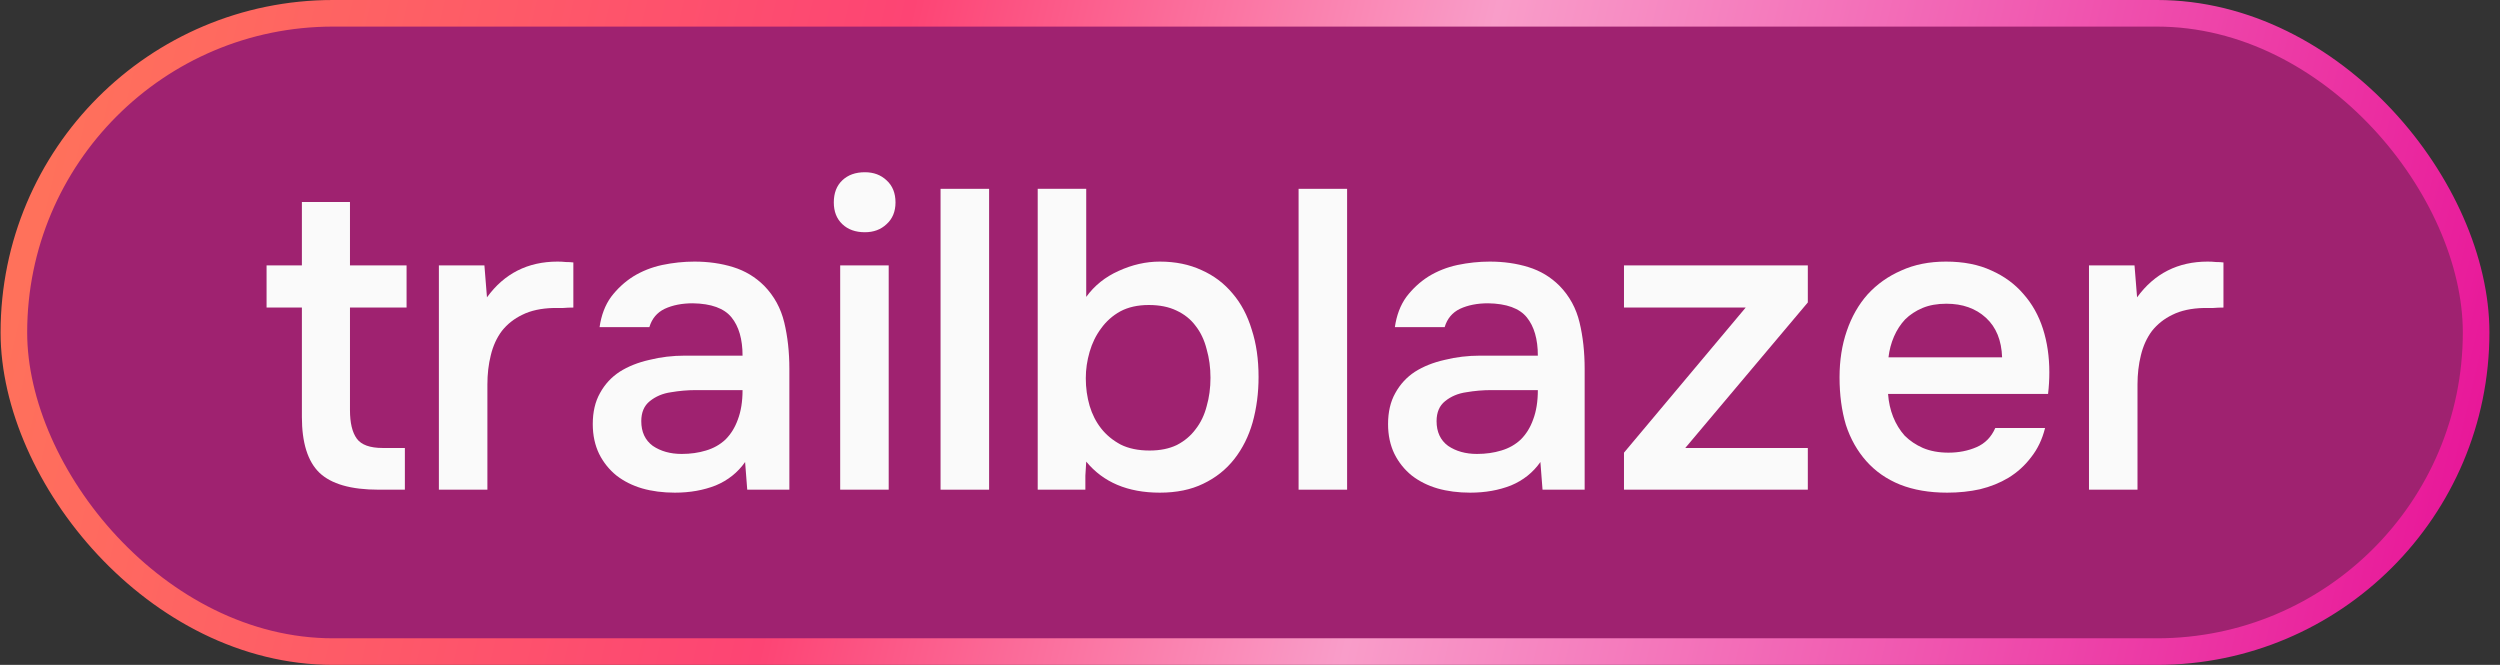 <svg width="94" height="25" viewBox="0 0 94 25" fill="none" xmlns="http://www.w3.org/2000/svg">
<rect x="0" y="0" width="94" height="25" fill="#333333" stroke="none"/>
<rect x="0.522" y="0.5" width="92.58" height="24" rx="12" fill="#E81899" fill-opacity="0.6"/>
<rect x="0.522" y="0.5" width="92.58" height="24" rx="12" stroke="url(#paint0_linear_191_2059)"/>
<path d="M78.546 18.412V9.98H80.258L80.354 11.18C81.005 10.284 81.89 9.836 83.01 9.836C83.117 9.836 83.218 9.841 83.314 9.852C83.421 9.852 83.517 9.857 83.602 9.868V11.564C83.474 11.564 83.346 11.569 83.218 11.58C83.101 11.58 82.984 11.58 82.866 11.58C82.397 11.591 82.002 11.676 81.682 11.836C81.373 11.985 81.117 12.188 80.914 12.444C80.722 12.7 80.584 13.004 80.498 13.356C80.413 13.697 80.37 14.065 80.37 14.46V18.412H78.546Z" fill="#FAFAFA"/>
<path d="M70.991 14.812C71.013 15.121 71.077 15.409 71.183 15.676C71.29 15.943 71.434 16.177 71.615 16.38C71.807 16.572 72.037 16.727 72.303 16.844C72.581 16.961 72.901 17.02 73.263 17.02C73.647 17.02 73.999 16.951 74.319 16.812C74.639 16.673 74.874 16.433 75.023 16.092H76.895C76.789 16.519 76.613 16.887 76.367 17.196C76.133 17.505 75.85 17.761 75.519 17.964C75.199 18.156 74.842 18.3 74.447 18.396C74.063 18.481 73.653 18.524 73.215 18.524C72.543 18.524 71.951 18.423 71.439 18.22C70.938 18.017 70.517 17.724 70.175 17.34C69.834 16.956 69.578 16.503 69.407 15.98C69.247 15.447 69.167 14.849 69.167 14.188C69.167 13.548 69.258 12.967 69.439 12.444C69.621 11.911 69.882 11.452 70.223 11.068C70.575 10.684 70.997 10.385 71.487 10.172C71.978 9.948 72.538 9.836 73.167 9.836C73.829 9.836 74.399 9.948 74.879 10.172C75.359 10.385 75.759 10.679 76.079 11.052C76.41 11.425 76.655 11.863 76.815 12.364C76.975 12.865 77.055 13.409 77.055 13.996C77.055 14.273 77.039 14.545 77.007 14.812H70.991ZM75.279 13.436C75.258 12.796 75.055 12.3 74.671 11.948C74.287 11.596 73.791 11.42 73.183 11.42C72.842 11.42 72.543 11.473 72.287 11.58C72.031 11.687 71.813 11.831 71.631 12.012C71.461 12.193 71.322 12.407 71.215 12.652C71.109 12.897 71.039 13.159 71.007 13.436H75.279Z" fill="#FAFAFA"/>
<path d="M67.974 11.372L63.366 16.844H67.974V18.412H61.062V17.02L65.638 11.564H61.062V9.98H67.974V11.372Z" fill="#FAFAFA"/>
<path d="M57.919 17.372C57.642 17.767 57.274 18.06 56.815 18.252C56.356 18.433 55.844 18.524 55.279 18.524C54.831 18.524 54.42 18.471 54.047 18.364C53.684 18.257 53.364 18.097 53.087 17.884C52.81 17.66 52.591 17.388 52.431 17.068C52.271 16.737 52.191 16.364 52.191 15.948C52.191 15.489 52.282 15.1 52.463 14.78C52.645 14.449 52.89 14.183 53.199 13.98C53.519 13.777 53.892 13.628 54.319 13.532C54.746 13.425 55.194 13.372 55.663 13.372H57.823C57.823 12.753 57.684 12.273 57.407 11.932C57.13 11.591 56.645 11.415 55.951 11.404C55.546 11.404 55.194 11.473 54.895 11.612C54.607 11.751 54.415 11.98 54.319 12.3H52.447C52.511 11.852 52.655 11.473 52.879 11.164C53.114 10.855 53.391 10.599 53.711 10.396C54.042 10.193 54.404 10.049 54.799 9.964C55.205 9.879 55.61 9.836 56.015 9.836C56.538 9.836 57.023 9.905 57.471 10.044C57.919 10.183 58.309 10.417 58.639 10.748C59.013 11.132 59.263 11.591 59.391 12.124C59.519 12.657 59.583 13.239 59.583 13.868V18.412H57.999L57.919 17.372ZM57.823 14.668H56.063C55.754 14.668 55.444 14.695 55.135 14.748C54.826 14.791 54.559 14.903 54.335 15.084C54.122 15.255 54.015 15.505 54.015 15.836C54.015 16.241 54.159 16.551 54.447 16.764C54.746 16.967 55.108 17.068 55.535 17.068C55.866 17.068 56.17 17.025 56.447 16.94C56.735 16.855 56.98 16.716 57.183 16.524C57.386 16.321 57.541 16.071 57.647 15.772C57.764 15.463 57.823 15.095 57.823 14.668Z" fill="#FAFAFA"/>
<path d="M48.827 18.412V7.1H50.651V18.412H48.827Z" fill="#FAFAFA"/>
<path d="M39.018 18.412V7.1H40.842V11.164C41.151 10.737 41.557 10.412 42.058 10.188C42.57 9.953 43.087 9.836 43.61 9.836C44.197 9.836 44.719 9.943 45.178 10.156C45.637 10.359 46.026 10.652 46.346 11.036C46.666 11.409 46.906 11.863 47.066 12.396C47.237 12.919 47.322 13.511 47.322 14.172C47.322 14.78 47.247 15.351 47.098 15.884C46.949 16.407 46.719 16.865 46.41 17.26C46.101 17.655 45.711 17.964 45.242 18.188C44.783 18.412 44.239 18.524 43.61 18.524C42.405 18.524 41.482 18.135 40.842 17.356C40.831 17.537 40.821 17.713 40.81 17.884C40.81 18.055 40.81 18.231 40.81 18.412H39.018ZM43.226 16.94C43.621 16.94 43.962 16.871 44.25 16.732C44.538 16.583 44.773 16.385 44.954 16.14C45.146 15.895 45.285 15.607 45.37 15.276C45.466 14.945 45.514 14.588 45.514 14.204C45.514 13.82 45.466 13.463 45.37 13.132C45.285 12.791 45.146 12.497 44.954 12.252C44.773 12.007 44.533 11.815 44.234 11.676C43.946 11.537 43.599 11.468 43.194 11.468C42.778 11.468 42.421 11.548 42.122 11.708C41.834 11.868 41.594 12.081 41.402 12.348C41.21 12.604 41.066 12.897 40.97 13.228C40.874 13.559 40.826 13.889 40.826 14.22C40.826 14.583 40.874 14.929 40.97 15.26C41.066 15.58 41.21 15.863 41.402 16.108C41.594 16.353 41.839 16.556 42.138 16.716C42.437 16.865 42.799 16.94 43.226 16.94Z" fill="#FAFAFA"/>
<path d="M35.365 18.412V7.1H37.19V18.412H35.365Z" fill="#FAFAFA"/>
<path d="M32.519 6.476C32.849 6.476 33.121 6.577 33.335 6.78C33.559 6.983 33.671 7.26 33.671 7.612C33.671 7.953 33.559 8.225 33.335 8.428C33.121 8.631 32.849 8.732 32.519 8.732C32.167 8.732 31.884 8.631 31.671 8.428C31.457 8.225 31.351 7.953 31.351 7.612C31.351 7.26 31.457 6.983 31.671 6.78C31.884 6.577 32.167 6.476 32.519 6.476ZM31.591 18.412V9.98H33.415V18.412H31.591Z" fill="#FAFAFA"/>
<path d="M28.016 17.372C27.739 17.767 27.371 18.06 26.912 18.252C26.453 18.433 25.941 18.524 25.376 18.524C24.928 18.524 24.517 18.471 24.144 18.364C23.781 18.257 23.461 18.097 23.184 17.884C22.907 17.66 22.688 17.388 22.528 17.068C22.368 16.737 22.288 16.364 22.288 15.948C22.288 15.489 22.379 15.1 22.56 14.78C22.741 14.449 22.987 14.183 23.296 13.98C23.616 13.777 23.989 13.628 24.416 13.532C24.843 13.425 25.291 13.372 25.76 13.372H27.92C27.92 12.753 27.781 12.273 27.504 11.932C27.227 11.591 26.741 11.415 26.048 11.404C25.643 11.404 25.291 11.473 24.992 11.612C24.704 11.751 24.512 11.98 24.416 12.3H22.544C22.608 11.852 22.752 11.473 22.976 11.164C23.211 10.855 23.488 10.599 23.808 10.396C24.139 10.193 24.501 10.049 24.896 9.964C25.301 9.879 25.707 9.836 26.112 9.836C26.635 9.836 27.12 9.905 27.568 10.044C28.016 10.183 28.405 10.417 28.736 10.748C29.109 11.132 29.36 11.591 29.488 12.124C29.616 12.657 29.68 13.239 29.68 13.868V18.412H28.096L28.016 17.372ZM27.92 14.668H26.16C25.851 14.668 25.541 14.695 25.232 14.748C24.923 14.791 24.656 14.903 24.432 15.084C24.219 15.255 24.112 15.505 24.112 15.836C24.112 16.241 24.256 16.551 24.544 16.764C24.843 16.967 25.205 17.068 25.632 17.068C25.963 17.068 26.267 17.025 26.544 16.94C26.832 16.855 27.077 16.716 27.28 16.524C27.483 16.321 27.637 16.071 27.744 15.772C27.861 15.463 27.92 15.095 27.92 14.668Z" fill="#FAFAFA"/>
<path d="M16.502 18.412V9.98H18.214L18.31 11.18C18.96 10.284 19.846 9.836 20.966 9.836C21.072 9.836 21.174 9.841 21.27 9.852C21.376 9.852 21.472 9.857 21.558 9.868V11.564C21.43 11.564 21.302 11.569 21.174 11.58C21.056 11.58 20.939 11.58 20.822 11.58C20.352 11.591 19.958 11.676 19.638 11.836C19.328 11.985 19.072 12.188 18.87 12.444C18.678 12.7 18.539 13.004 18.454 13.356C18.368 13.697 18.326 14.065 18.326 14.46V18.412H16.502Z" fill="#FAFAFA"/>
<path d="M13.159 9.98H15.287V11.564H13.159V15.42C13.159 15.9 13.244 16.257 13.415 16.492C13.585 16.727 13.911 16.844 14.39 16.844H15.223V18.412H14.23C13.196 18.412 12.454 18.199 12.007 17.772C11.569 17.345 11.351 16.647 11.351 15.676V11.564H10.023V9.98H11.351V7.596H13.159V9.98Z" fill="#FAFAFA"/>
<defs>
<linearGradient id="paint0_linear_191_2059" x1="96.848" y1="-1.21008e-05" x2="-3.398" y2="-23.784" gradientUnits="userSpaceOnUse">
<stop stop-color="#E81899"/>
<stop offset="0.382" stop-color="#F99DC9"/>
<stop offset="0.59" stop-color="#FD4474"/>
<stop offset="0.884" stop-color="#FF715B"/>
</linearGradient>
</defs>
</svg>
